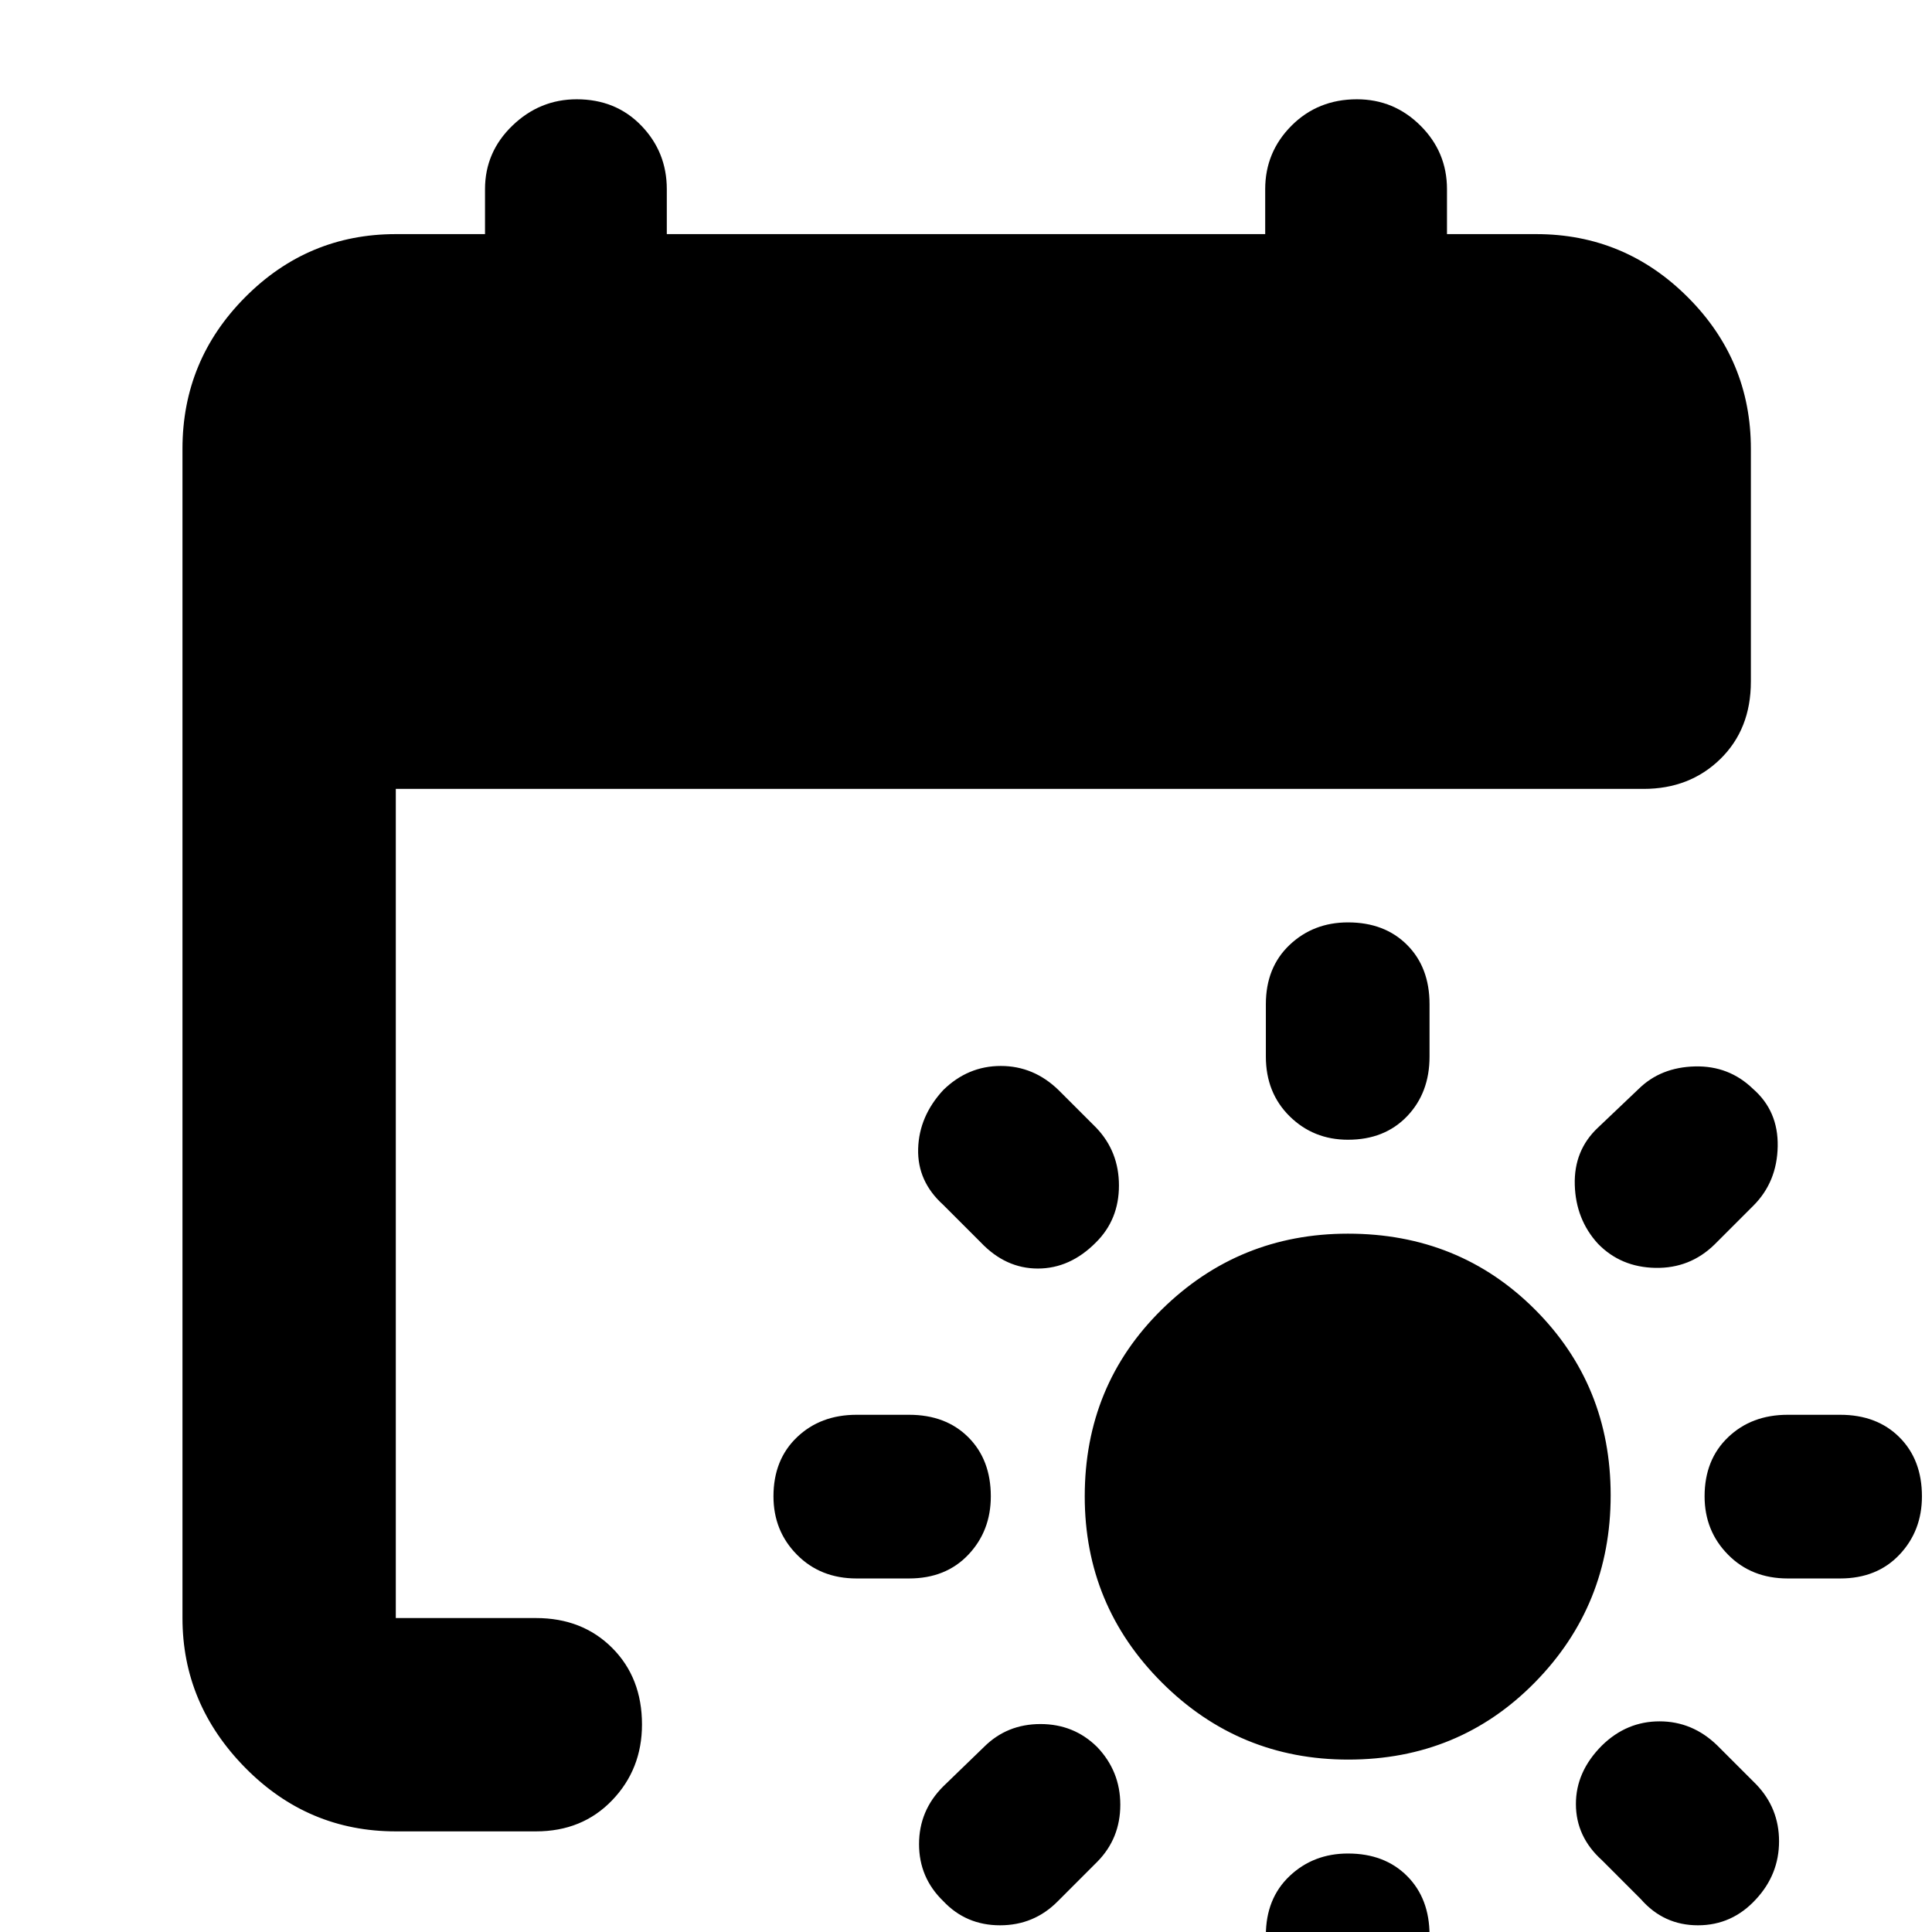 <svg xmlns="http://www.w3.org/2000/svg" height="40" viewBox="0 -960 960 960" width="40"><path d="M669.96-85.67q-54.29 0-92.63-38.29Q539-162.25 539-216.43q0-55.24 38.3-92.9Q615.61-347 669.8-347q55.2 0 92.87 37.64 37.66 37.64 37.66 92.36 0 54.67-37.67 93-37.68 38.33-92.7 38.33Zm-.15-308q-17.18 0-29-11.66Q629-417 629-434.96v-26.08q0-18.27 11.81-29.45 11.82-11.18 29-11.18 18.19 0 29.36 11.18 11.16 11.18 11.16 29.45v26.08q0 17.96-11.16 29.63-11.17 11.66-29.36 11.66Zm0 354.67q18.19 0 29.36 11.18 11.16 11.18 11.16 29.44v26.09q0 17.96-11.16 29.62Q688 69 669.81 69q-17.18 0-29-11.67Q629 45.67 629 27.71V1.62q0-18.26 11.81-29.44Q652.63-39 669.81-39ZM794-342.02q-11-12.03-11.5-29.2t11.5-28.45L814.33-419q10.91-10.67 27.84-11.1 16.92-.43 28.83 11.1 12.67 11 12.33 28.64-.33 17.63-12 29.36L852-341.67q-12.24 12-29.45 11.67-17.22-.33-28.55-12.02ZM545.14-91.95q11.53 12.05 11.53 28.71T545.33-35l-19.66 19.67q-11.82 12-28.75 12-16.92 0-28.25-12.05-12-11.62-12-28.29 0-16.66 12-28.66L489-92q11.39-11.33 28.01-11.33 16.61 0 28.13 11.38ZM847-216.48q0-18.19 11.67-29.35Q870.33-257 888.29-257h26.09q18.26 0 29.44 11.17Q955-234.67 955-216.48q0 17.19-11.18 29-11.18 11.81-29.44 11.81h-26.09q-17.96 0-29.62-11.81-11.67-11.81-11.67-29Zm-354.67 0q0 17.19-11.17 29-11.18 11.81-29.45 11.81h-26.09q-17.95 0-29.62-11.81-11.67-11.81-11.67-29 0-18.19 11.67-29.35Q407.67-257 425.62-257h26.09q18.27 0 29.45 11.17 11.17 11.16 11.17 29.35ZM796-92.67q12.24-12 28.62-12 16.38 0 28.71 12l19.34 19.34Q884-61.52 884-45.09q0 16.42-11.41 28.76-11.86 13-28.89 13t-28.37-13L796-35.67q-12.89-11.63-12.94-27.82Q783-79.67 796-92.67Zm-251.41-250q-12.86 13-28.89 13t-28.37-13l-18.66-18.66q-12.89-11.64-12.45-27.82.45-16.18 12.45-29.18 12.24-12 28.62-12 16.38 0 28.71 12l18.67 18.66Q556-387.85 556-370.92q0 16.92-11.41 28.25ZM196.67-50q-43.7 0-74.85-31.65Q90.67-113.3 90.67-156v-581q0-43.98 31.15-75.32 31.15-31.35 74.85-31.35H241V-866q0-18.45 13.59-31.56 13.58-13.11 31.99-13.11 19.42 0 32.09 13.11 12.66 13.11 12.66 31.56v22.33h297.34V-866q0-18.45 13.08-31.56 13.09-13.11 32.5-13.11 18.42 0 31.58 13.11Q719-884.45 719-866v22.33h44.33q43.98 0 75.32 31.35Q870-780.98 870-737v115.67q0 23.66-15.2 38.5Q839.6-568 816.67-568h-620v412h69.66q23.02 0 37.85 14.83Q319-126.33 319-103.12q0 22.21-14.82 37.66Q289.35-50 266.33-50h-69.66Z"/></svg>